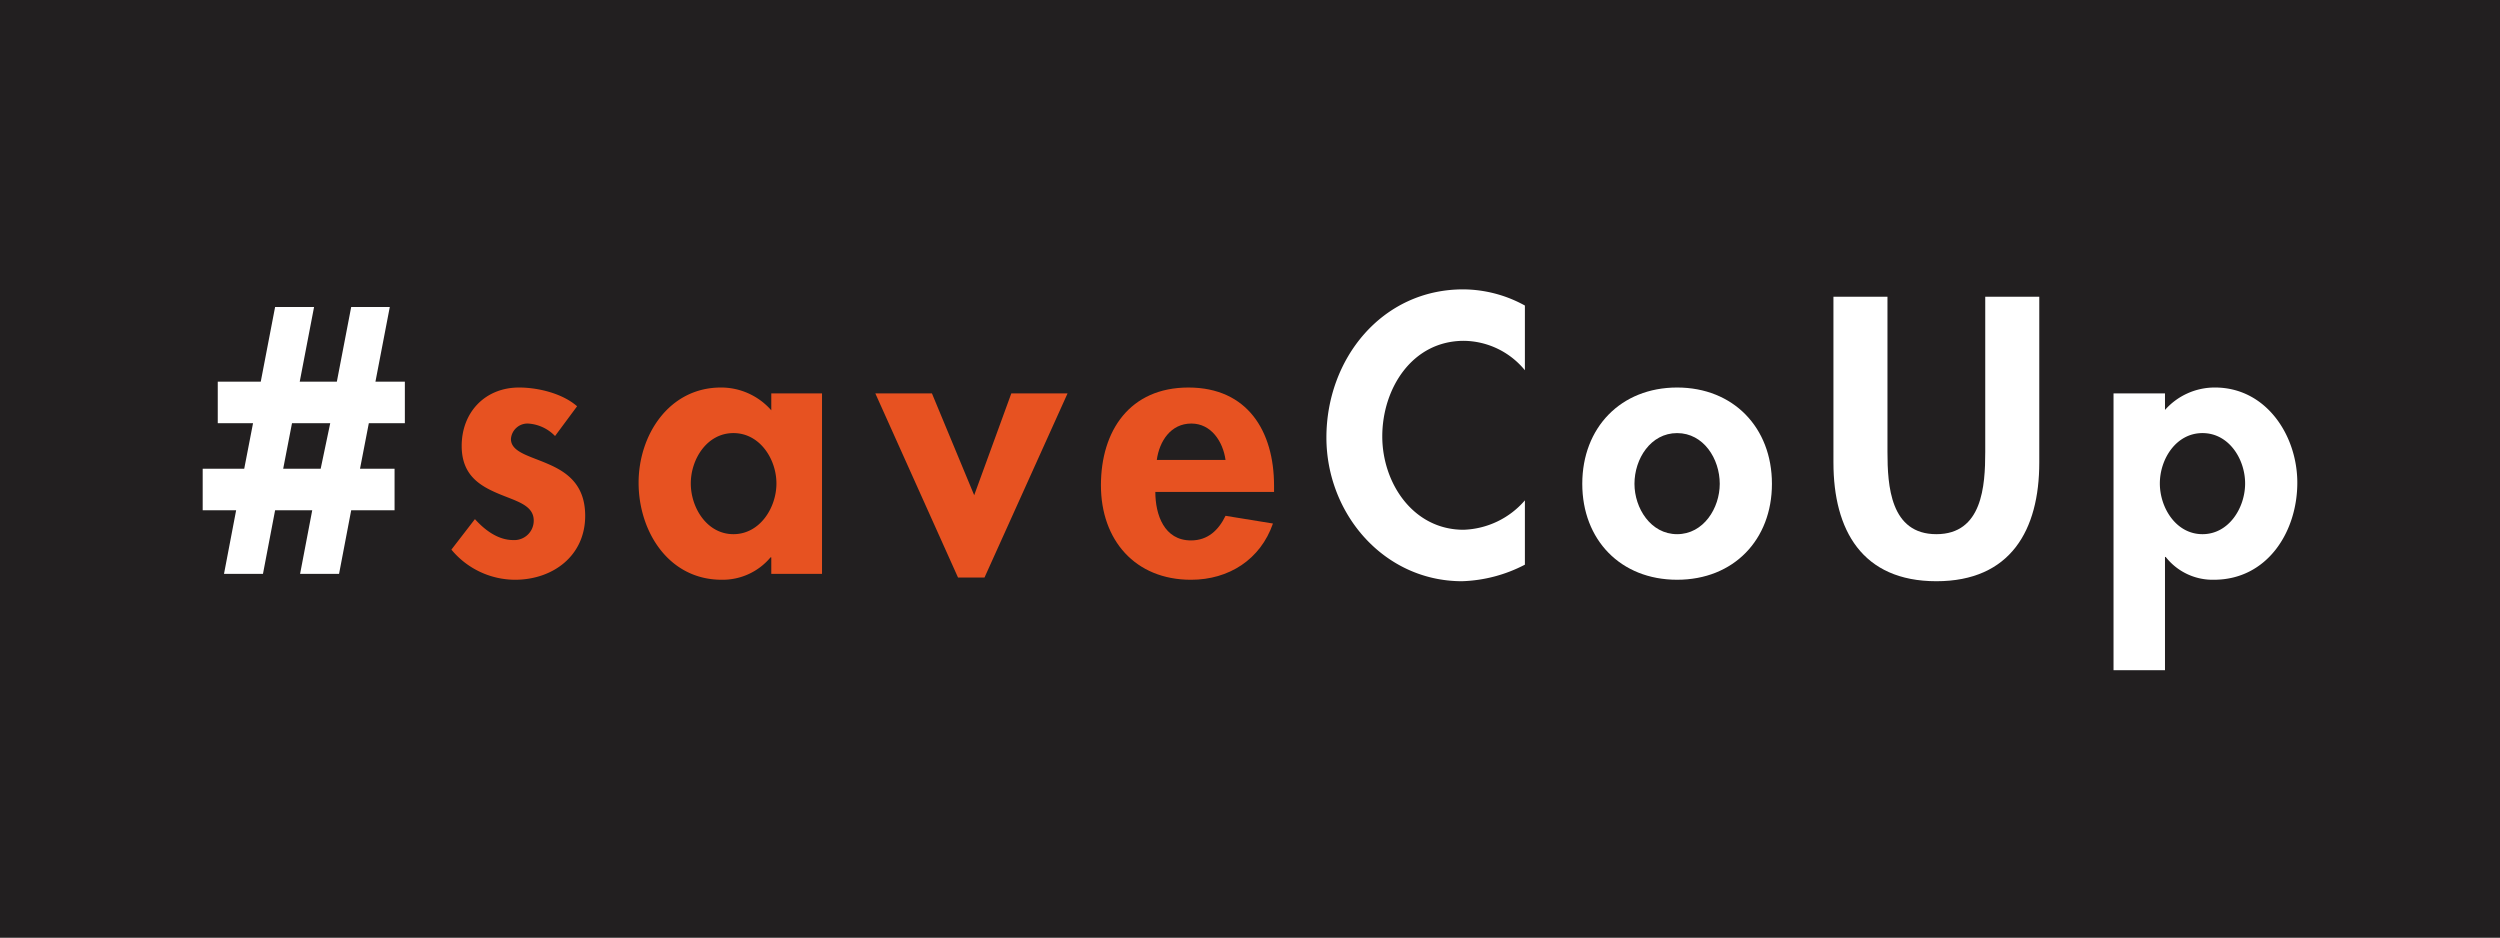 <svg viewBox="0 0 453.543 170.079" xmlns="http://www.w3.org/2000/svg"><rect x="0" y="0" width="453.543" height="170.079" fill="#333333" stroke="none"/><path d="m-.206 0h453.955v170.079h-453.955z" fill="#221f20"/><path d="m56.976 55.699-2.6 13.536h6.735l2.6-13.536h7.002l-2.601 13.536h5.335v7.535h-6.535l-1.6 8.269h6.268v7.535h-7.868l-2.201 11.536h-7.069l2.201-11.536h-6.735l-2.201 11.536h-7.069l2.201-11.536h-6.068v-7.535h7.535l1.6-8.269h-6.401v-7.535h7.802l2.601-13.536zm-5.601 29.34h6.801l1.734-8.269h-6.935z" fill="#fff"/><path d="m100.695 79.104a7.41 7.41 0 0 0 -4.934-2.267 3.011 3.011 0 0 0 -3.068 2.801c0 2.4 3.401 3.067 6.735 4.534 3.4 1.467 6.735 3.734 6.735 9.403 0 7.268-5.868 11.603-12.736 11.603a15.042 15.042 0 0 1 -11.536-5.468l4.268-5.534c1.8 2 4.201 3.8 6.934 3.8a3.523 3.523 0 0 0 3.735-3.534c0-2.868-3.268-3.534-6.535-4.935s-6.535-3.334-6.535-8.602c0-6.135 4.268-10.602 10.402-10.602 3.468 0 7.869 1.067 10.536 3.401z" fill="#e75221"/><path d="m149.127 104.11h-9.202v-3h-.134a11.316 11.316 0 0 1 -8.869 4.067c-9.602 0-15.07-8.736-15.07-17.604 0-8.669 5.535-17.271 14.937-17.271a12.111 12.111 0 0 1 9.136 4.135v-3.068h9.202zm-8.269-16.404c0-4.401-3.001-9.136-7.802-9.136s-7.735 4.734-7.735 9.136 2.934 9.202 7.735 9.202 7.802-4.801 7.802-9.202z" fill="#e75221"/><path d="m176.735 89.84 6.735-18.471h10.203l-15.07 33.408h-4.801l-15.004-33.408h10.269z" fill="#e75221"/><path d="m209.597 89.24c0 4.134 1.6 8.802 6.468 8.802 3.068 0 5.001-1.867 6.269-4.467l8.602 1.4c-2.267 6.535-8.002 10.203-14.871 10.203-10.135 0-16.337-7.202-16.337-17.138s5.268-17.738 15.87-17.738c10.736 0 15.537 7.936 15.537 17.805v1.134zm12.736-5.801c-.467-3.334-2.601-6.602-6.202-6.602-3.734 0-5.801 3.201-6.268 6.602z" fill="#e75221"/><g fill="#fff"><path d="m276.641 67.168a14.507 14.507 0 0 0 -11.069-5.335c-9.402 0-14.803 8.669-14.803 17.338 0 8.469 5.601 16.937 14.737 16.937a15.337 15.337 0 0 0 11.136-5.335v11.669a26.387 26.387 0 0 1 -11.402 3.001c-14.137 0-24.606-12.203-24.606-26.073 0-14.27 10.069-26.873 24.806-26.873a23.392 23.392 0 0 1 11.203 2.934z"/><path d="m321.46 87.773c0 10.136-6.934 17.404-17.204 17.404s-17.204-7.268-17.204-17.404c0-10.203 7.002-17.471 17.204-17.471s17.204 7.269 17.204 17.471zm-24.939 0c0 4.401 2.934 9.135 7.736 9.135s7.735-4.734 7.735-9.135c0-4.535-2.934-9.202-7.735-9.202s-7.736 4.668-7.736 9.202z"/><path d="m332.617 53.831h9.802v28.14c0 6.202.533 14.937 8.869 14.937s8.869-8.735 8.869-14.937v-28.14h9.803v30.074c0 12.27-5.202 21.538-18.671 21.538s-18.671-9.268-18.671-21.538z"/><path d="m392.766 74.37a12.058 12.058 0 0 1 9.069-4.068c9.269 0 14.937 8.669 14.937 17.271 0 8.935-5.468 17.604-15.137 17.604a10.814 10.814 0 0 1 -8.736-4.134h-.134v20.538h-9.335v-50.212h9.335zm14.537 13.336c0-4.401-2.934-9.136-7.735-9.136s-7.735 4.734-7.735 9.136 2.934 9.202 7.735 9.202 7.735-4.801 7.735-9.202z"/></g></svg>